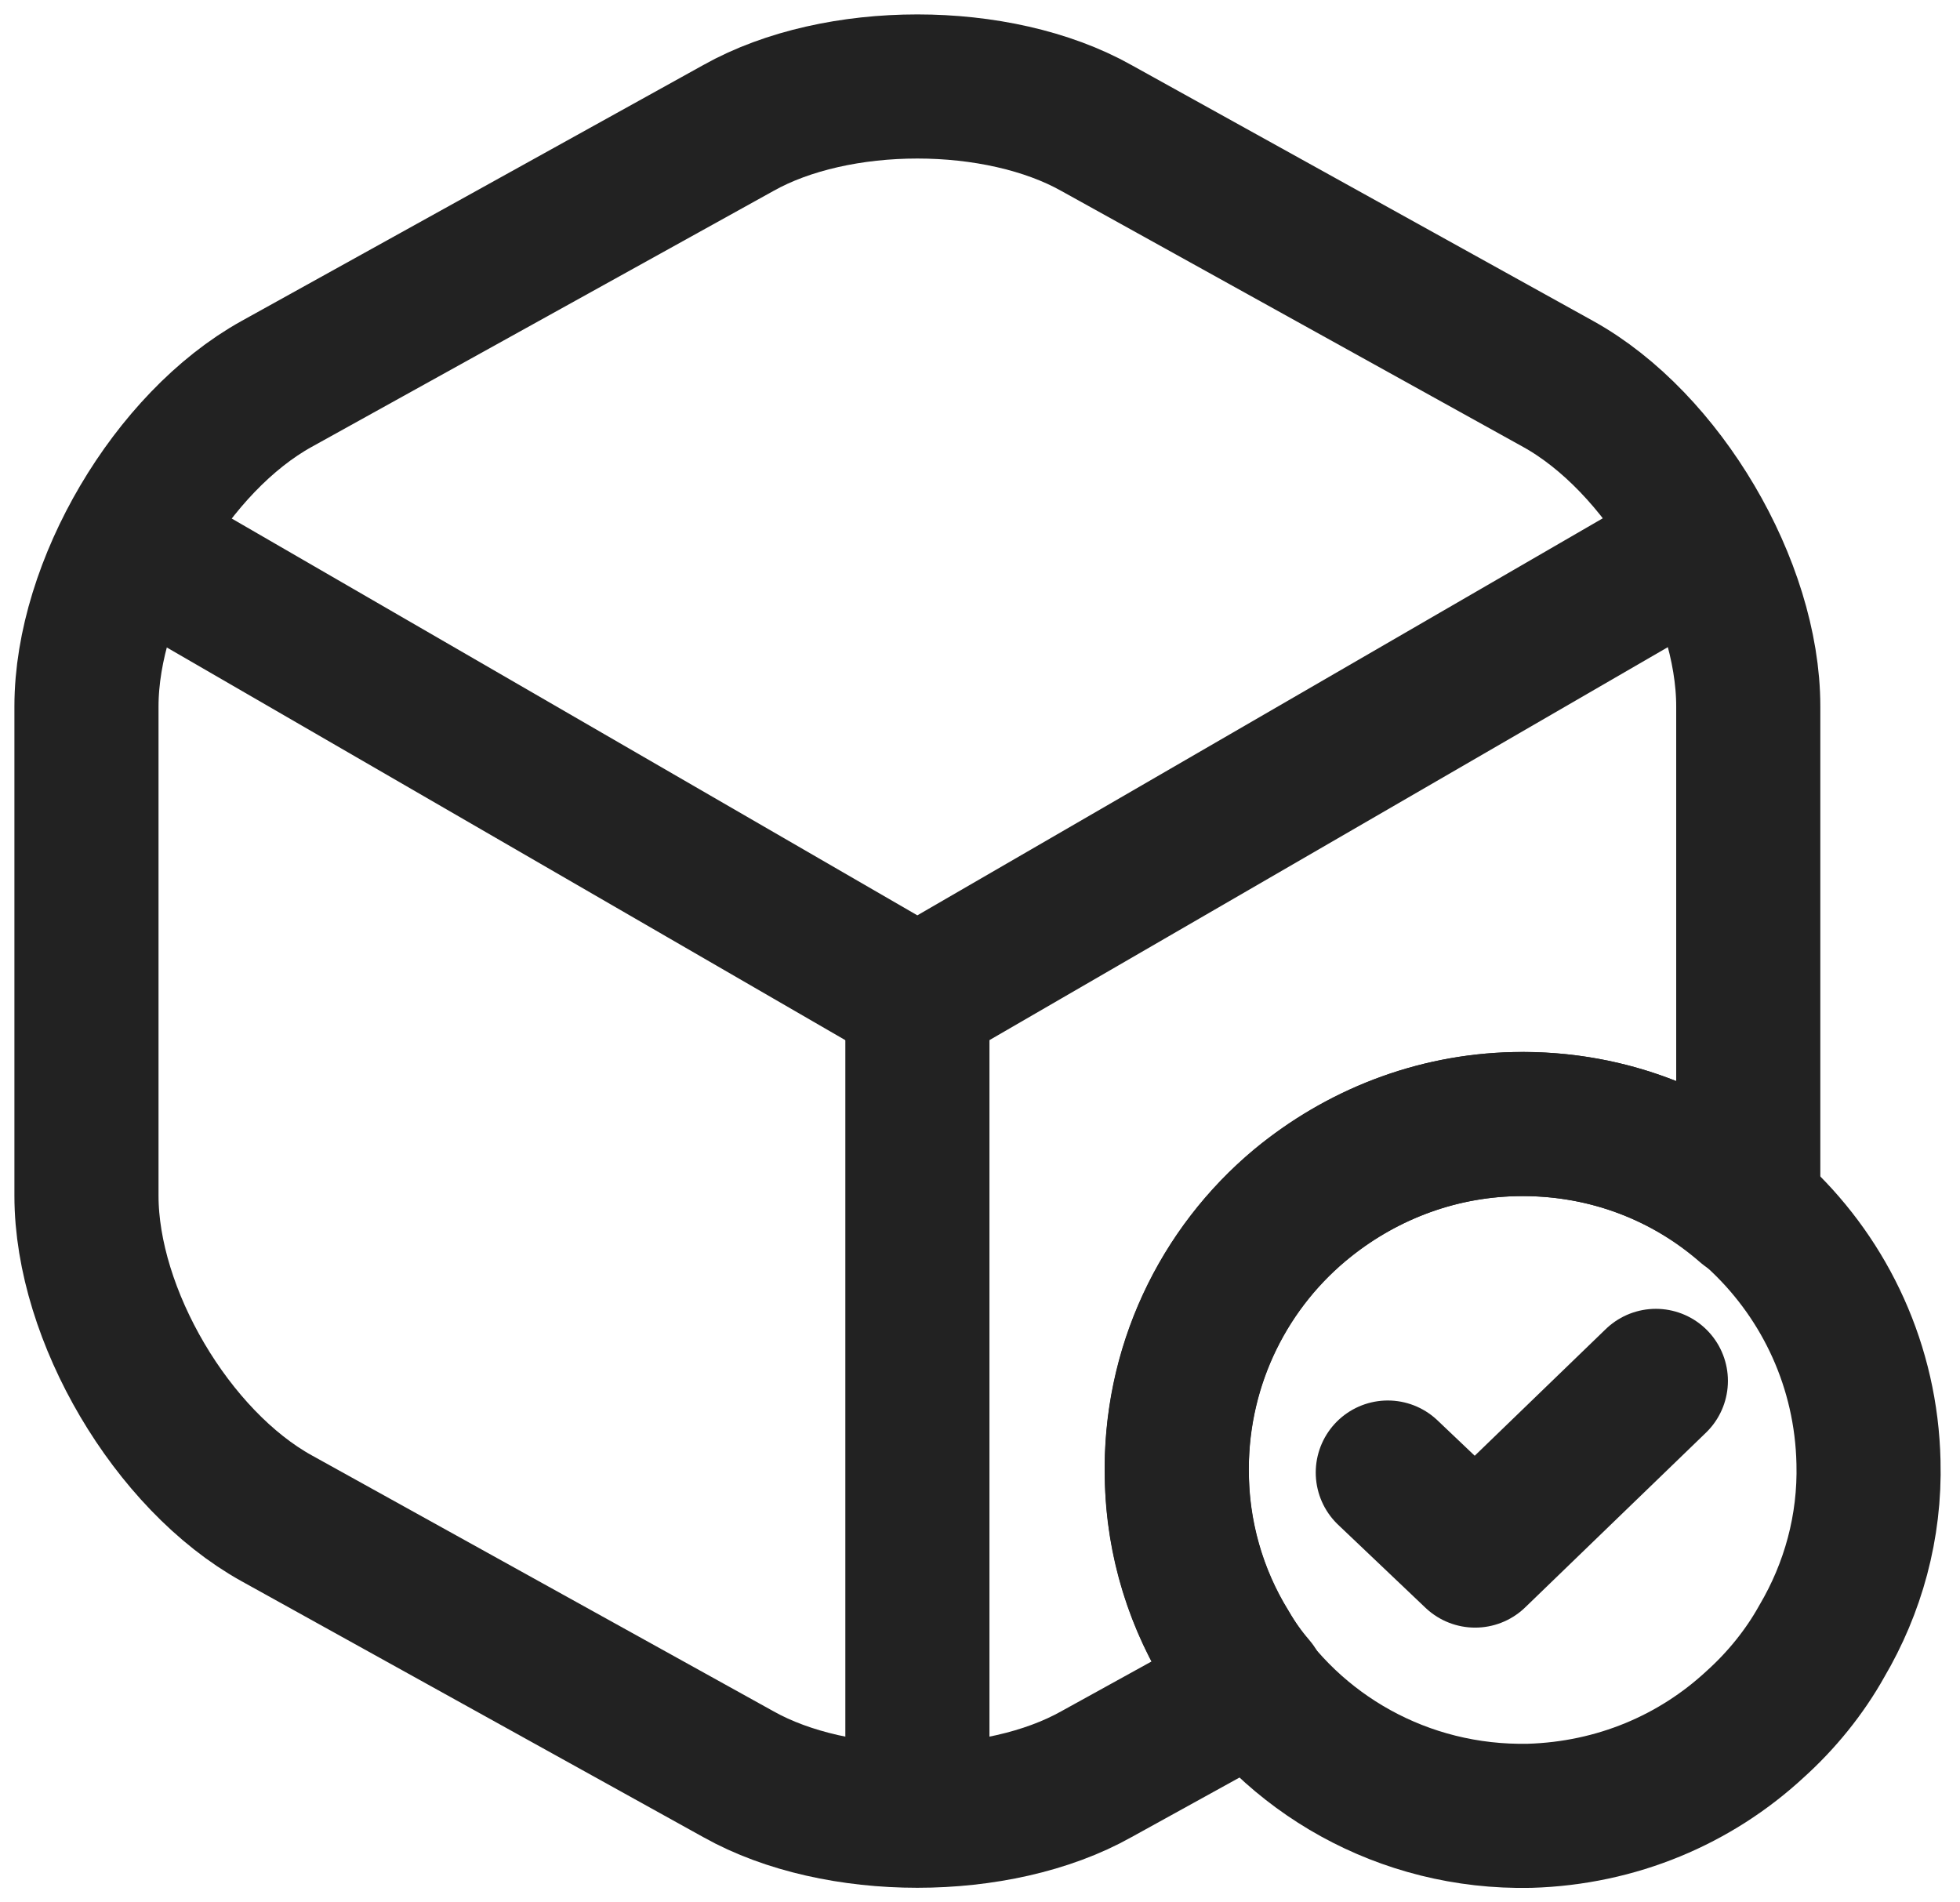 <svg width="68" height="66" viewBox="0 0 68 66" fill="none" xmlns="http://www.w3.org/2000/svg">
<path d="M64.825 50.728C64.885 52.978 64.285 55.108 63.206 56.938C62.606 58.017 61.796 59.007 60.896 59.817C58.826 61.737 56.096 62.907 53.066 62.997C48.687 63.087 44.817 60.837 42.688 57.388C41.548 55.618 40.858 53.488 40.828 51.238C40.738 47.459 42.417 44.039 45.117 41.789C47.157 40.109 49.737 39.059 52.557 38.999C59.186 38.849 64.675 44.099 64.825 50.728Z" stroke="#222222" stroke-width="5" stroke-miterlimit="10" stroke-linecap="round" stroke-linejoin="round"/>
<path d="M48.148 51.088L51.178 53.968L57.448 47.908" stroke="#222222" stroke-width="5" stroke-linecap="round" stroke-linejoin="round"/>
<path d="M5.34 19.316L31.827 34.645L58.135 19.406" stroke="#222222" stroke-width="5" stroke-linecap="round" stroke-linejoin="round"/>
<path d="M31.828 61.821V34.613" stroke="#222222" stroke-width="5" stroke-linecap="round" stroke-linejoin="round"/>
<path d="M60.654 24.508V41.486C60.654 41.636 60.654 41.756 60.624 41.906C58.525 40.076 55.825 38.997 52.825 38.997C50.005 38.997 47.396 39.986 45.326 41.636C42.566 43.826 40.826 47.216 40.826 50.995C40.826 53.245 41.456 55.375 42.566 57.175C42.836 57.655 43.166 58.105 43.526 58.525L38.037 61.554C34.617 63.474 29.037 63.474 25.618 61.554L9.599 52.675C5.97 50.666 3 45.626 3 41.486V24.508C3 20.368 5.97 15.329 9.599 13.319L25.618 4.44C29.037 2.52 34.617 2.52 38.037 4.44L54.055 13.319C57.685 15.329 60.654 20.368 60.654 24.508Z" stroke="#222222" stroke-width="5" stroke-linecap="round" stroke-linejoin="round"/>
</svg>
